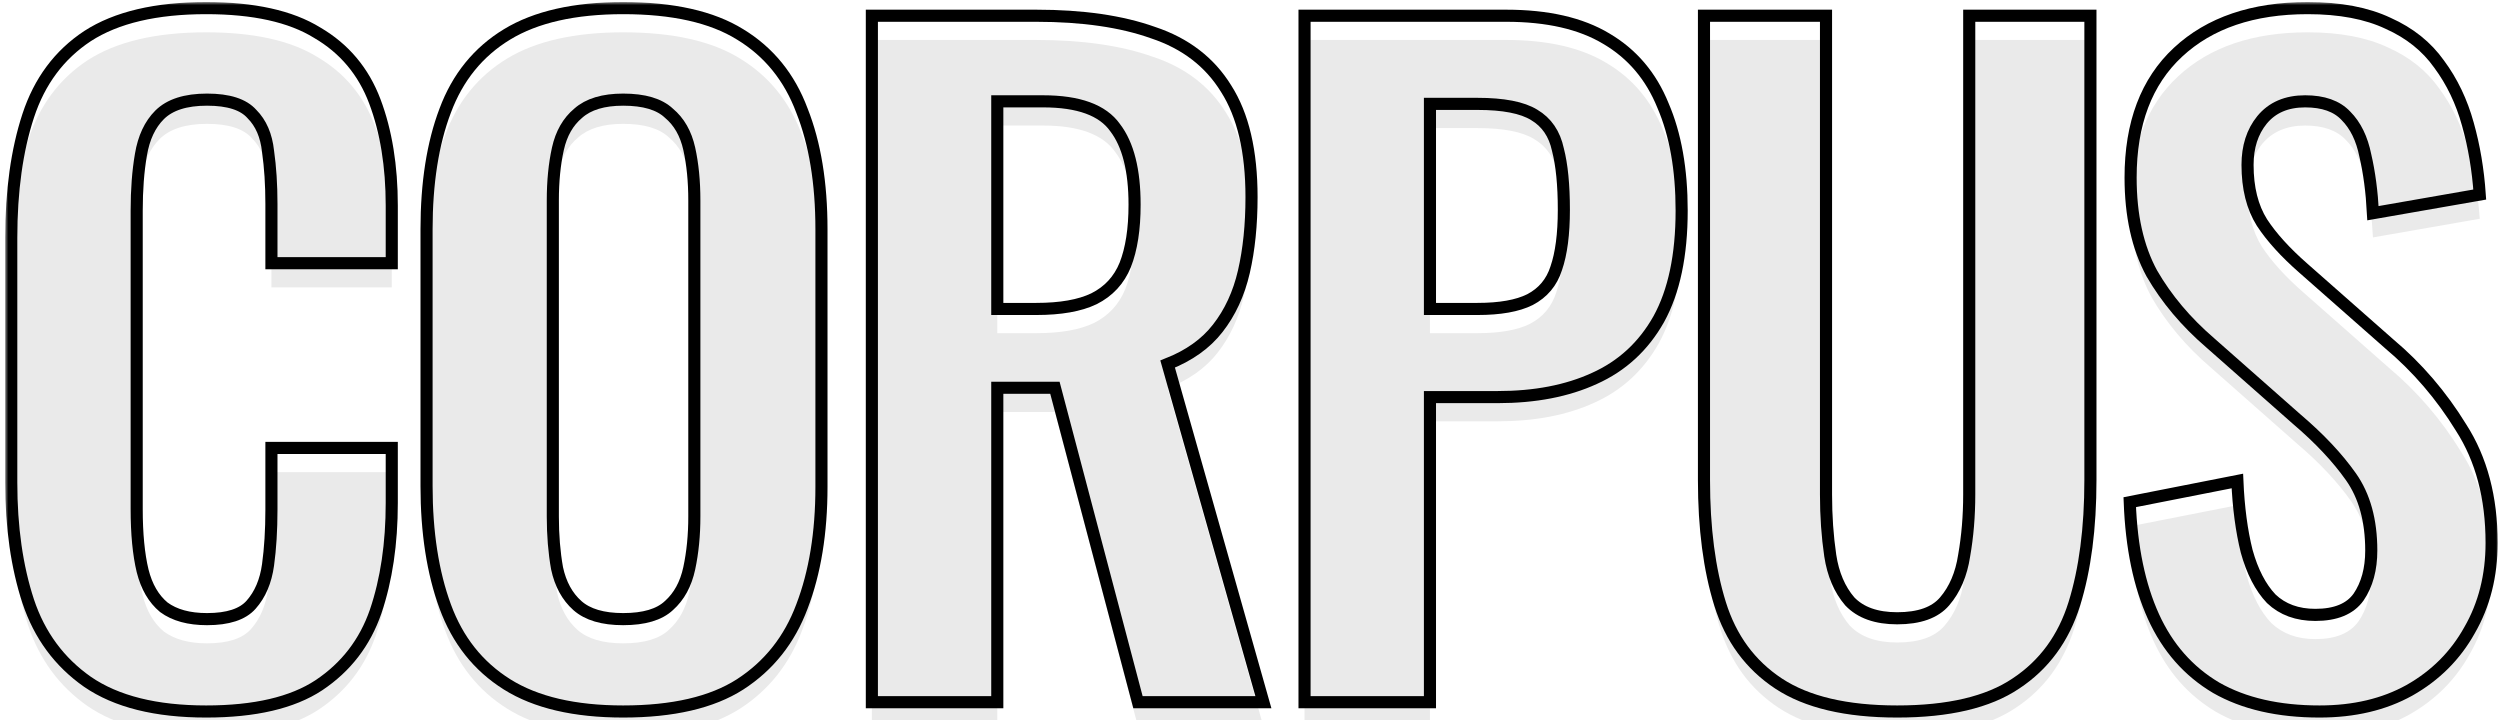 <svg width="413" height="119" viewBox="0 0 413 119" fill="none" xmlns="http://www.w3.org/2000/svg">
<mask id="path-1-outside-1_63_2" maskUnits="userSpaceOnUse" x="0.86" y="0.34" width="412" height="119" fill="black">
<rect fill="white" x="0.86" y="0.34" width="412" height="119"/>
<path d="M34.06 117.54C25.753 117.54 19.22 115.907 14.46 112.64C9.793 109.373 6.527 104.94 4.66 99.34C2.793 93.647 1.86 87.113 1.86 79.74V39.28C1.86 31.533 2.793 24.813 4.66 19.12C6.527 13.427 9.793 9.04 14.46 5.96C19.22 2.88 25.753 1.34 34.06 1.34C41.9 1.34 48.013 2.693 52.4 5.4C56.88 8.013 60.053 11.793 61.92 16.74C63.787 21.686 64.72 27.427 64.72 33.96V43.48H44.84V33.68C44.84 30.506 44.653 27.613 44.28 25C44 22.387 43.113 20.333 41.62 18.84C40.22 17.253 37.747 16.46 34.2 16.46C30.653 16.46 28.04 17.3 26.36 18.98C24.773 20.567 23.747 22.76 23.28 25.56C22.813 28.267 22.58 31.346 22.58 34.8V84.08C22.58 88.186 22.907 91.593 23.56 94.3C24.213 96.913 25.38 98.92 27.06 100.32C28.833 101.627 31.213 102.28 34.2 102.28C37.653 102.28 40.08 101.487 41.48 99.9C42.973 98.22 43.907 96.026 44.28 93.32C44.653 90.613 44.84 87.58 44.84 84.22V74H64.72V83.1C64.72 89.82 63.833 95.793 62.06 101.02C60.287 106.153 57.16 110.213 52.68 113.2C48.293 116.093 42.087 117.54 34.06 117.54Z"/>
<path d="M102.945 117.54C94.919 117.54 88.525 116.047 83.766 113.06C79.005 110.073 75.599 105.78 73.546 100.18C71.492 94.58 70.466 87.953 70.466 80.3V37.88C70.466 30.227 71.492 23.693 73.546 18.28C75.599 12.773 79.005 8.573 83.766 5.68C88.525 2.787 94.919 1.34 102.945 1.34C111.159 1.34 117.599 2.787 122.265 5.68C127.025 8.573 130.432 12.773 132.485 18.28C134.632 23.693 135.705 30.227 135.705 37.88V80.44C135.705 88 134.632 94.58 132.485 100.18C130.432 105.687 127.025 109.98 122.265 113.06C117.599 116.047 111.159 117.54 102.945 117.54ZM102.945 102.28C106.399 102.28 108.919 101.533 110.505 100.04C112.185 98.546 113.305 96.493 113.865 93.88C114.425 91.266 114.705 88.42 114.705 85.34V33.12C114.705 29.947 114.425 27.1 113.865 24.58C113.305 22.06 112.185 20.1 110.505 18.7C108.919 17.206 106.399 16.46 102.945 16.46C99.679 16.46 97.206 17.206 95.525 18.7C93.846 20.1 92.725 22.06 92.165 24.58C91.606 27.1 91.326 29.947 91.326 33.12V85.34C91.326 88.42 91.559 91.266 92.025 93.88C92.585 96.493 93.706 98.546 95.385 100.04C97.066 101.533 99.585 102.28 102.945 102.28Z"/>
<path d="M144.032 116V2.6H171.192C178.846 2.6 185.286 3.533 190.512 5.4C195.832 7.173 199.846 10.253 202.552 14.64C205.352 19.026 206.752 25 206.752 32.56C206.752 37.133 206.332 41.24 205.492 44.88C204.652 48.52 203.206 51.647 201.152 54.26C199.192 56.78 196.439 58.74 192.892 60.14L208.712 116H187.992L174.272 64.06H164.752V116H144.032ZM164.752 51.04H171.192C175.206 51.04 178.379 50.48 180.712 49.36C183.139 48.147 184.866 46.28 185.892 43.76C186.919 41.147 187.432 37.833 187.432 33.82C187.432 28.127 186.359 23.88 184.212 21.08C182.159 18.186 178.192 16.74 172.312 16.74H164.752V51.04Z"/>
<path d="M215.509 116V2.6H248.829C255.642 2.6 261.149 3.86 265.349 6.38C269.642 8.9 272.769 12.586 274.729 17.44C276.782 22.2 277.809 27.986 277.809 34.8C277.809 42.173 276.549 48.147 274.029 52.72C271.509 57.2 267.962 60.467 263.389 62.52C258.909 64.573 253.589 65.6 247.429 65.6H236.229V116H215.509ZM236.229 51.04H244.069C247.802 51.04 250.695 50.526 252.749 49.5C254.895 48.38 256.342 46.653 257.089 44.32C257.929 41.893 258.349 38.673 258.349 34.66C258.349 30.553 258.022 27.24 257.369 24.72C256.809 22.107 255.502 20.193 253.449 18.98C251.489 17.767 248.362 17.16 244.069 17.16H236.229V51.04Z"/>
<path d="M313.417 117.54C305.017 117.54 298.484 116 293.817 112.92C289.15 109.84 285.93 105.453 284.157 99.76C282.384 94.067 281.497 87.253 281.497 79.32V2.6H301.657V81.7C301.657 85.246 301.89 88.606 302.357 91.78C302.824 94.86 303.897 97.38 305.577 99.34C307.35 101.207 309.964 102.14 313.417 102.14C317.057 102.14 319.67 101.207 321.257 99.34C322.937 97.38 324.01 94.86 324.477 91.78C325.037 88.606 325.317 85.246 325.317 81.7V2.6H345.337V79.32C345.337 87.253 344.45 94.067 342.677 99.76C340.904 105.453 337.684 109.84 333.017 112.92C328.444 116 321.91 117.54 313.417 117.54Z"/>
<path d="M383.194 117.54C376.38 117.54 370.687 116.233 366.114 113.62C361.54 110.913 358.087 106.993 355.754 101.86C353.42 96.727 352.114 90.427 351.834 82.96L369.614 79.46C369.8 83.847 370.314 87.72 371.154 91.08C372.087 94.44 373.44 97.053 375.214 98.92C377.08 100.693 379.507 101.58 382.494 101.58C385.854 101.58 388.234 100.6 389.634 98.64C391.034 96.587 391.734 94.02 391.734 90.94C391.734 85.993 390.614 81.933 388.374 78.76C386.134 75.587 383.147 72.413 379.414 69.24L365.134 56.64C361.12 53.187 357.9 49.36 355.474 45.16C353.14 40.867 351.974 35.593 351.974 29.34C351.974 20.38 354.587 13.473 359.814 8.62C365.04 3.767 372.18 1.34 381.234 1.34C386.554 1.34 390.987 2.18 394.534 3.86C398.08 5.447 400.88 7.687 402.934 10.58C405.08 13.473 406.667 16.787 407.694 20.52C408.72 24.16 409.374 28.033 409.654 32.14L392.014 35.22C391.827 31.673 391.407 28.5 390.754 25.7C390.194 22.9 389.12 20.706 387.534 19.12C386.04 17.533 383.8 16.74 380.814 16.74C377.734 16.74 375.354 17.767 373.674 19.82C372.087 21.78 371.294 24.253 371.294 27.24C371.294 31.067 372.087 34.24 373.674 36.76C375.26 39.187 377.547 41.706 380.534 44.32L394.674 56.78C399.34 60.7 403.307 65.32 406.574 70.64C409.934 75.867 411.614 82.213 411.614 89.68C411.614 95.093 410.4 99.9 407.974 104.1C405.64 108.3 402.327 111.613 398.034 114.04C393.834 116.373 388.887 117.54 383.194 117.54Z"/>
</mask>
<g filter="url(#filter0_i_63_2)">
<path d="M34.06 117.54C25.753 117.54 19.22 115.907 14.46 112.64C9.793 109.373 6.527 104.94 4.66 99.34C2.793 93.647 1.86 87.113 1.86 79.74V39.28C1.86 31.533 2.793 24.813 4.66 19.12C6.527 13.427 9.793 9.04 14.46 5.96C19.22 2.88 25.753 1.34 34.06 1.34C41.9 1.34 48.013 2.693 52.4 5.4C56.88 8.013 60.053 11.793 61.92 16.74C63.787 21.686 64.72 27.427 64.72 33.96V43.48H44.84V33.68C44.84 30.506 44.653 27.613 44.28 25C44 22.387 43.113 20.333 41.62 18.84C40.22 17.253 37.747 16.46 34.2 16.46C30.653 16.46 28.04 17.3 26.36 18.98C24.773 20.567 23.747 22.76 23.28 25.56C22.813 28.267 22.58 31.346 22.58 34.8V84.08C22.58 88.186 22.907 91.593 23.56 94.3C24.213 96.913 25.38 98.92 27.06 100.32C28.833 101.627 31.213 102.28 34.2 102.28C37.653 102.28 40.08 101.487 41.48 99.9C42.973 98.22 43.907 96.026 44.28 93.32C44.653 90.613 44.84 87.58 44.84 84.22V74H64.72V83.1C64.72 89.82 63.833 95.793 62.06 101.02C60.287 106.153 57.16 110.213 52.68 113.2C48.293 116.093 42.087 117.54 34.06 117.54Z" fill="#EAEAEA"/>
<path d="M102.945 117.54C94.919 117.54 88.525 116.047 83.766 113.06C79.005 110.073 75.599 105.78 73.546 100.18C71.492 94.58 70.466 87.953 70.466 80.3V37.88C70.466 30.227 71.492 23.693 73.546 18.28C75.599 12.773 79.005 8.573 83.766 5.68C88.525 2.787 94.919 1.34 102.945 1.34C111.159 1.34 117.599 2.787 122.265 5.68C127.025 8.573 130.432 12.773 132.485 18.28C134.632 23.693 135.705 30.227 135.705 37.88V80.44C135.705 88 134.632 94.58 132.485 100.18C130.432 105.687 127.025 109.98 122.265 113.06C117.599 116.047 111.159 117.54 102.945 117.54ZM102.945 102.28C106.399 102.28 108.919 101.533 110.505 100.04C112.185 98.546 113.305 96.493 113.865 93.88C114.425 91.266 114.705 88.42 114.705 85.34V33.12C114.705 29.947 114.425 27.1 113.865 24.58C113.305 22.06 112.185 20.1 110.505 18.7C108.919 17.206 106.399 16.46 102.945 16.46C99.679 16.46 97.206 17.206 95.525 18.7C93.846 20.1 92.725 22.06 92.165 24.58C91.606 27.1 91.326 29.947 91.326 33.12V85.34C91.326 88.42 91.559 91.266 92.025 93.88C92.585 96.493 93.706 98.546 95.385 100.04C97.066 101.533 99.585 102.28 102.945 102.28Z" fill="#EAEAEA"/>
<path d="M144.032 116V2.6H171.192C178.846 2.6 185.286 3.533 190.512 5.4C195.832 7.173 199.846 10.253 202.552 14.64C205.352 19.026 206.752 25 206.752 32.56C206.752 37.133 206.332 41.24 205.492 44.88C204.652 48.52 203.206 51.647 201.152 54.26C199.192 56.78 196.439 58.74 192.892 60.14L208.712 116H187.992L174.272 64.06H164.752V116H144.032ZM164.752 51.04H171.192C175.206 51.04 178.379 50.48 180.712 49.36C183.139 48.147 184.866 46.28 185.892 43.76C186.919 41.147 187.432 37.833 187.432 33.82C187.432 28.127 186.359 23.88 184.212 21.08C182.159 18.186 178.192 16.74 172.312 16.74H164.752V51.04Z" fill="#EAEAEA"/>
<path d="M215.509 116V2.6H248.829C255.642 2.6 261.149 3.86 265.349 6.38C269.642 8.9 272.769 12.586 274.729 17.44C276.782 22.2 277.809 27.986 277.809 34.8C277.809 42.173 276.549 48.147 274.029 52.72C271.509 57.2 267.962 60.467 263.389 62.52C258.909 64.573 253.589 65.6 247.429 65.6H236.229V116H215.509ZM236.229 51.04H244.069C247.802 51.04 250.695 50.526 252.749 49.5C254.895 48.38 256.342 46.653 257.089 44.32C257.929 41.893 258.349 38.673 258.349 34.66C258.349 30.553 258.022 27.24 257.369 24.72C256.809 22.107 255.502 20.193 253.449 18.98C251.489 17.767 248.362 17.16 244.069 17.16H236.229V51.04Z" fill="#EAEAEA"/>
<path d="M313.417 117.54C305.017 117.54 298.484 116 293.817 112.92C289.15 109.84 285.93 105.453 284.157 99.76C282.384 94.067 281.497 87.253 281.497 79.32V2.6H301.657V81.7C301.657 85.246 301.89 88.606 302.357 91.78C302.824 94.86 303.897 97.38 305.577 99.34C307.35 101.207 309.964 102.14 313.417 102.14C317.057 102.14 319.67 101.207 321.257 99.34C322.937 97.38 324.01 94.86 324.477 91.78C325.037 88.606 325.317 85.246 325.317 81.7V2.6H345.337V79.32C345.337 87.253 344.45 94.067 342.677 99.76C340.904 105.453 337.684 109.84 333.017 112.92C328.444 116 321.91 117.54 313.417 117.54Z" fill="#EAEAEA"/>
<path d="M383.194 117.54C376.38 117.54 370.687 116.233 366.114 113.62C361.54 110.913 358.087 106.993 355.754 101.86C353.42 96.727 352.114 90.427 351.834 82.96L369.614 79.46C369.8 83.847 370.314 87.72 371.154 91.08C372.087 94.44 373.44 97.053 375.214 98.92C377.08 100.693 379.507 101.58 382.494 101.58C385.854 101.58 388.234 100.6 389.634 98.64C391.034 96.587 391.734 94.02 391.734 90.94C391.734 85.993 390.614 81.933 388.374 78.76C386.134 75.587 383.147 72.413 379.414 69.24L365.134 56.64C361.12 53.187 357.9 49.36 355.474 45.16C353.14 40.867 351.974 35.593 351.974 29.34C351.974 20.38 354.587 13.473 359.814 8.62C365.04 3.767 372.18 1.34 381.234 1.34C386.554 1.34 390.987 2.18 394.534 3.86C398.08 5.447 400.88 7.687 402.934 10.58C405.08 13.473 406.667 16.787 407.694 20.52C408.72 24.16 409.374 28.033 409.654 32.14L392.014 35.22C391.827 31.673 391.407 28.5 390.754 25.7C390.194 22.9 389.12 20.706 387.534 19.12C386.04 17.533 383.8 16.74 380.814 16.74C377.734 16.74 375.354 17.767 373.674 19.82C372.087 21.78 371.294 24.253 371.294 27.24C371.294 31.067 372.087 34.24 373.674 36.76C375.26 39.187 377.547 41.706 380.534 44.32L394.674 56.78C399.34 60.7 403.307 65.32 406.574 70.64C409.934 75.867 411.614 82.213 411.614 89.68C411.614 95.093 410.4 99.9 407.974 104.1C405.64 108.3 402.327 111.613 398.034 114.04C393.834 116.373 388.887 117.54 383.194 117.54Z" fill="#EAEAEA"/>
</g>
<path d="M34.06 117.54C25.753 117.54 19.22 115.907 14.46 112.64C9.793 109.373 6.527 104.94 4.66 99.34C2.793 93.647 1.86 87.113 1.86 79.74V39.28C1.86 31.533 2.793 24.813 4.66 19.12C6.527 13.427 9.793 9.04 14.46 5.96C19.22 2.88 25.753 1.34 34.06 1.34C41.9 1.34 48.013 2.693 52.4 5.4C56.88 8.013 60.053 11.793 61.92 16.74C63.787 21.686 64.72 27.427 64.72 33.96V43.48H44.84V33.68C44.84 30.506 44.653 27.613 44.28 25C44 22.387 43.113 20.333 41.62 18.84C40.22 17.253 37.747 16.46 34.2 16.46C30.653 16.46 28.04 17.3 26.36 18.98C24.773 20.567 23.747 22.76 23.28 25.56C22.813 28.267 22.58 31.346 22.58 34.8V84.08C22.58 88.186 22.907 91.593 23.56 94.3C24.213 96.913 25.38 98.92 27.06 100.32C28.833 101.627 31.213 102.28 34.2 102.28C37.653 102.28 40.08 101.487 41.48 99.9C42.973 98.22 43.907 96.026 44.28 93.32C44.653 90.613 44.84 87.58 44.84 84.22V74H64.72V83.1C64.72 89.82 63.833 95.793 62.06 101.02C60.287 106.153 57.16 110.213 52.68 113.2C48.293 116.093 42.087 117.54 34.06 117.54Z" stroke="black" stroke-width="2" mask="url(#path-1-outside-1_63_2)"/>
<path d="M102.945 117.54C94.919 117.54 88.525 116.047 83.766 113.06C79.005 110.073 75.599 105.78 73.546 100.18C71.492 94.58 70.466 87.953 70.466 80.3V37.88C70.466 30.227 71.492 23.693 73.546 18.28C75.599 12.773 79.005 8.573 83.766 5.68C88.525 2.787 94.919 1.34 102.945 1.34C111.159 1.34 117.599 2.787 122.265 5.68C127.025 8.573 130.432 12.773 132.485 18.28C134.632 23.693 135.705 30.227 135.705 37.88V80.44C135.705 88 134.632 94.58 132.485 100.18C130.432 105.687 127.025 109.98 122.265 113.06C117.599 116.047 111.159 117.54 102.945 117.54ZM102.945 102.28C106.399 102.28 108.919 101.533 110.505 100.04C112.185 98.546 113.305 96.493 113.865 93.88C114.425 91.266 114.705 88.42 114.705 85.34V33.12C114.705 29.947 114.425 27.1 113.865 24.58C113.305 22.06 112.185 20.1 110.505 18.7C108.919 17.206 106.399 16.46 102.945 16.46C99.679 16.46 97.206 17.206 95.525 18.7C93.846 20.1 92.725 22.06 92.165 24.58C91.606 27.1 91.326 29.947 91.326 33.12V85.34C91.326 88.42 91.559 91.266 92.025 93.88C92.585 96.493 93.706 98.546 95.385 100.04C97.066 101.533 99.585 102.28 102.945 102.28Z" stroke="black" stroke-width="2" mask="url(#path-1-outside-1_63_2)"/>
<path d="M144.032 116V2.6H171.192C178.846 2.6 185.286 3.533 190.512 5.4C195.832 7.173 199.846 10.253 202.552 14.64C205.352 19.026 206.752 25 206.752 32.56C206.752 37.133 206.332 41.24 205.492 44.88C204.652 48.52 203.206 51.647 201.152 54.26C199.192 56.78 196.439 58.74 192.892 60.14L208.712 116H187.992L174.272 64.06H164.752V116H144.032ZM164.752 51.04H171.192C175.206 51.04 178.379 50.48 180.712 49.36C183.139 48.147 184.866 46.28 185.892 43.76C186.919 41.147 187.432 37.833 187.432 33.82C187.432 28.127 186.359 23.88 184.212 21.08C182.159 18.186 178.192 16.74 172.312 16.74H164.752V51.04Z" stroke="black" stroke-width="2" mask="url(#path-1-outside-1_63_2)"/>
<path d="M215.509 116V2.6H248.829C255.642 2.6 261.149 3.86 265.349 6.38C269.642 8.9 272.769 12.586 274.729 17.44C276.782 22.2 277.809 27.986 277.809 34.8C277.809 42.173 276.549 48.147 274.029 52.72C271.509 57.2 267.962 60.467 263.389 62.52C258.909 64.573 253.589 65.6 247.429 65.6H236.229V116H215.509ZM236.229 51.04H244.069C247.802 51.04 250.695 50.526 252.749 49.5C254.895 48.38 256.342 46.653 257.089 44.32C257.929 41.893 258.349 38.673 258.349 34.66C258.349 30.553 258.022 27.24 257.369 24.72C256.809 22.107 255.502 20.193 253.449 18.98C251.489 17.767 248.362 17.16 244.069 17.16H236.229V51.04Z" stroke="black" stroke-width="2" mask="url(#path-1-outside-1_63_2)"/>
<path d="M313.417 117.54C305.017 117.54 298.484 116 293.817 112.92C289.15 109.84 285.93 105.453 284.157 99.76C282.384 94.067 281.497 87.253 281.497 79.32V2.6H301.657V81.7C301.657 85.246 301.89 88.606 302.357 91.78C302.824 94.86 303.897 97.38 305.577 99.34C307.35 101.207 309.964 102.14 313.417 102.14C317.057 102.14 319.67 101.207 321.257 99.34C322.937 97.38 324.01 94.86 324.477 91.78C325.037 88.606 325.317 85.246 325.317 81.7V2.6H345.337V79.32C345.337 87.253 344.45 94.067 342.677 99.76C340.904 105.453 337.684 109.84 333.017 112.92C328.444 116 321.91 117.54 313.417 117.54Z" stroke="black" stroke-width="2" mask="url(#path-1-outside-1_63_2)"/>
<path d="M383.194 117.54C376.38 117.54 370.687 116.233 366.114 113.62C361.54 110.913 358.087 106.993 355.754 101.86C353.42 96.727 352.114 90.427 351.834 82.96L369.614 79.46C369.8 83.847 370.314 87.72 371.154 91.08C372.087 94.44 373.44 97.053 375.214 98.92C377.08 100.693 379.507 101.58 382.494 101.58C385.854 101.58 388.234 100.6 389.634 98.64C391.034 96.587 391.734 94.02 391.734 90.94C391.734 85.993 390.614 81.933 388.374 78.76C386.134 75.587 383.147 72.413 379.414 69.24L365.134 56.64C361.12 53.187 357.9 49.36 355.474 45.16C353.14 40.867 351.974 35.593 351.974 29.34C351.974 20.38 354.587 13.473 359.814 8.62C365.04 3.767 372.18 1.34 381.234 1.34C386.554 1.34 390.987 2.18 394.534 3.86C398.08 5.447 400.88 7.687 402.934 10.58C405.08 13.473 406.667 16.787 407.694 20.52C408.72 24.16 409.374 28.033 409.654 32.14L392.014 35.22C391.827 31.673 391.407 28.5 390.754 25.7C390.194 22.9 389.12 20.706 387.534 19.12C386.04 17.533 383.8 16.74 380.814 16.74C377.734 16.74 375.354 17.767 373.674 19.82C372.087 21.78 371.294 24.253 371.294 27.24C371.294 31.067 372.087 34.24 373.674 36.76C375.26 39.187 377.547 41.706 380.534 44.32L394.674 56.78C399.34 60.7 403.307 65.32 406.574 70.64C409.934 75.867 411.614 82.213 411.614 89.68C411.614 95.093 410.4 99.9 407.974 104.1C405.64 108.3 402.327 111.613 398.034 114.04C393.834 116.373 388.887 117.54 383.194 117.54Z" stroke="black" stroke-width="2" mask="url(#path-1-outside-1_63_2)"/>
<defs>
<filter id="filter0_i_63_2" x="0.86" y="0.34" width="411.754" height="122.2" filterUnits="userSpaceOnUse" color-interpolation-filters="sRGB">
<feFlood flood-opacity="0" result="BackgroundImageFix"/>
<feBlend mode="normal" in="SourceGraphic" in2="BackgroundImageFix" result="shape"/>
<feColorMatrix in="SourceAlpha" type="matrix" values="0 0 0 0 0 0 0 0 0 0 0 0 0 0 0 0 0 0 127 0" result="hardAlpha"/>
<feOffset dy="4"/>
<feGaussianBlur stdDeviation="2"/>
<feComposite in2="hardAlpha" operator="arithmetic" k2="-1" k3="1"/>
<feColorMatrix type="matrix" values="0 0 0 0 0 0 0 0 0 0 0 0 0 0 0 0 0 0 0.25 0"/>
<feBlend mode="normal" in2="shape" result="effect1_innerShadow_63_2"/>
</filter>
</defs>
</svg>
